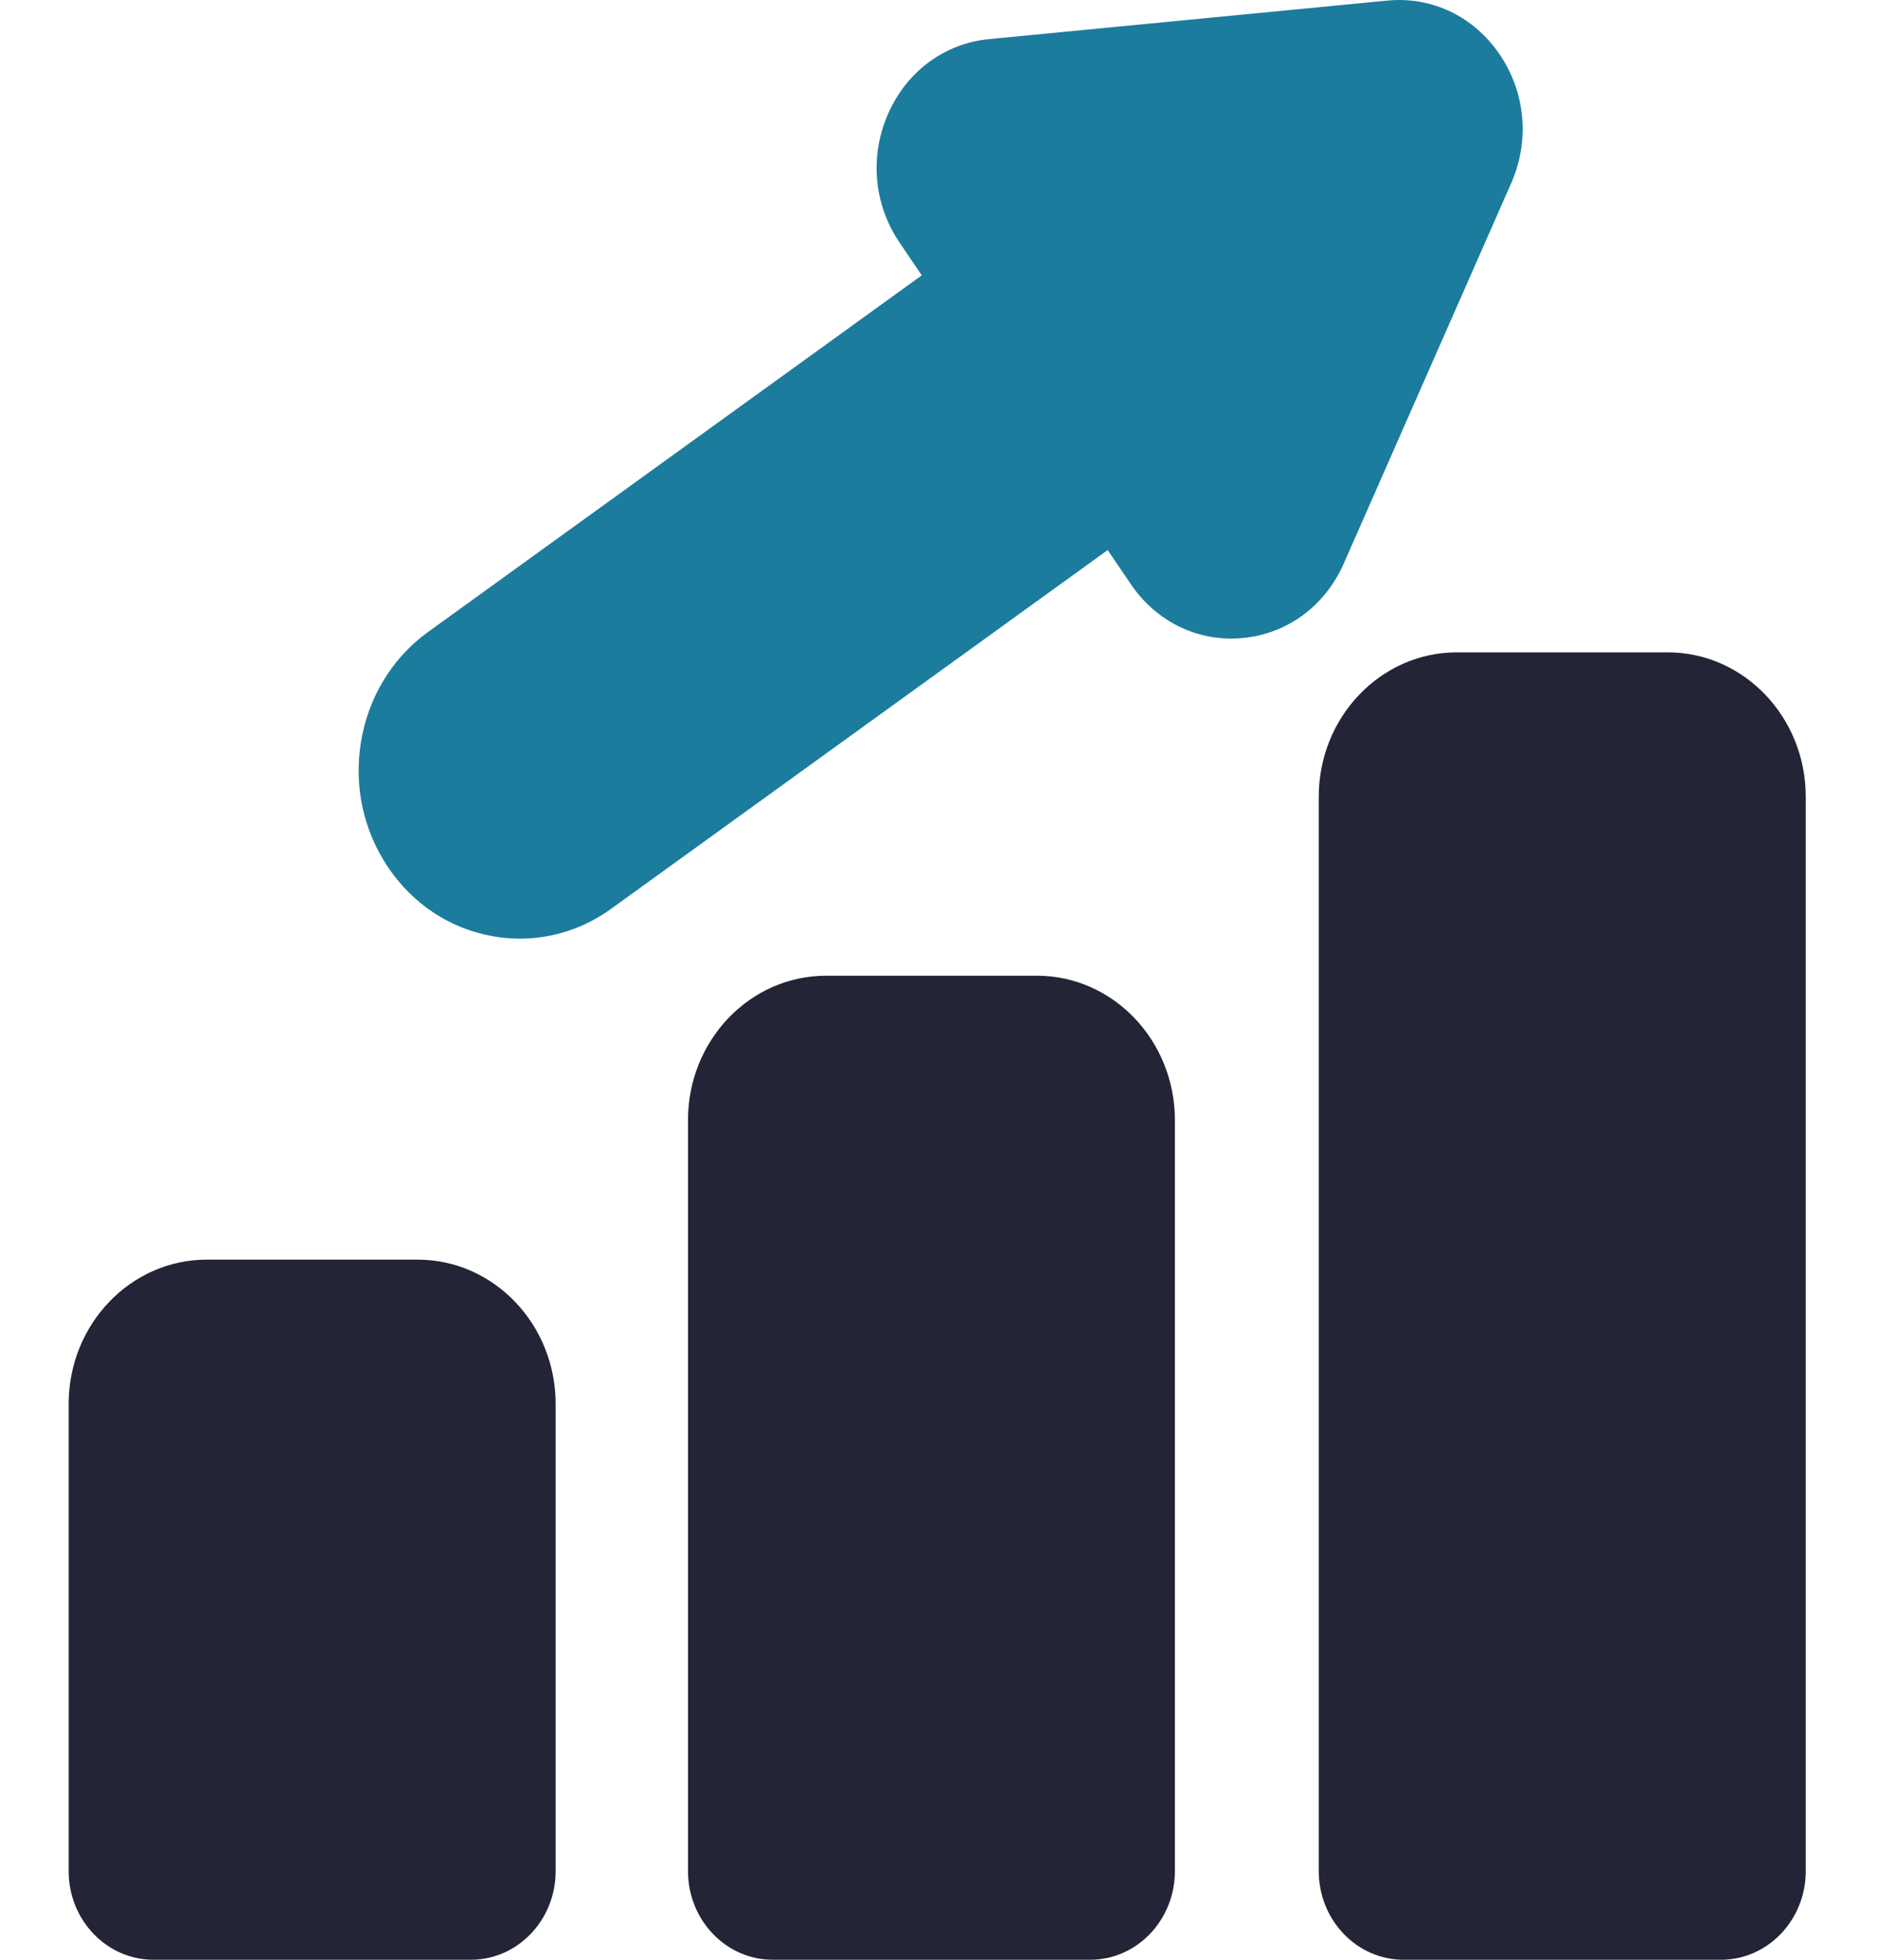 <svg width="23" height="24" viewBox="0 0 23 24" fill="none" xmlns="http://www.w3.org/2000/svg">
<g clip-path="url(#clip0_427_123)">
<path d="M5.115 15.426H2.531C1.6 15.426 0.841 16.218 0.841 17.192V22.916C0.841 23.514 1.307 24 1.879 24H5.767C6.339 24 6.805 23.514 6.805 22.916V17.193C6.805 16.218 6.047 15.426 5.115 15.426Z" fill="#232536"/>
<path d="M12.7 11.949H10.116C9.184 11.949 8.426 12.742 8.426 13.716V22.915C8.426 23.513 8.891 24 9.464 24H13.352C13.924 24 14.389 23.513 14.389 22.915V13.716C14.389 12.742 13.631 11.949 12.7 11.949Z" fill="#232536"/>
<path d="M20.425 7.989H17.841C16.91 7.989 16.151 8.782 16.151 9.756V22.915C16.151 23.514 16.617 24 17.189 24H21.077C21.649 24 22.115 23.514 22.115 22.915V9.756C22.115 8.782 21.357 7.989 20.425 7.989Z" fill="#232536"/>
<path d="M18.368 0.669C18.052 0.202 17.538 -0.045 16.993 0.007L12.113 0.479C11.568 0.532 11.106 0.873 10.877 1.393C10.648 1.913 10.7 2.502 11.016 2.969L11.289 3.372L5.232 7.747L5.225 7.752C4.796 8.07 4.51 8.544 4.421 9.086C4.332 9.629 4.451 10.175 4.755 10.624C5.059 11.074 5.513 11.372 6.032 11.465C6.144 11.485 6.257 11.495 6.368 11.495C6.771 11.495 7.164 11.366 7.499 11.119L13.566 6.736L13.848 7.152C14.136 7.577 14.588 7.82 15.078 7.82C15.126 7.82 15.174 7.818 15.223 7.813C15.768 7.761 16.23 7.419 16.458 6.899L18.507 2.245C18.736 1.725 18.684 1.136 18.368 0.669Z" fill="#1B7C9D"/>
</g>
<defs>
<clipPath id="clip0_427_123">
<rect width="22.956" height="24" fill="white"/>
</clipPath>
</defs>
</svg>
